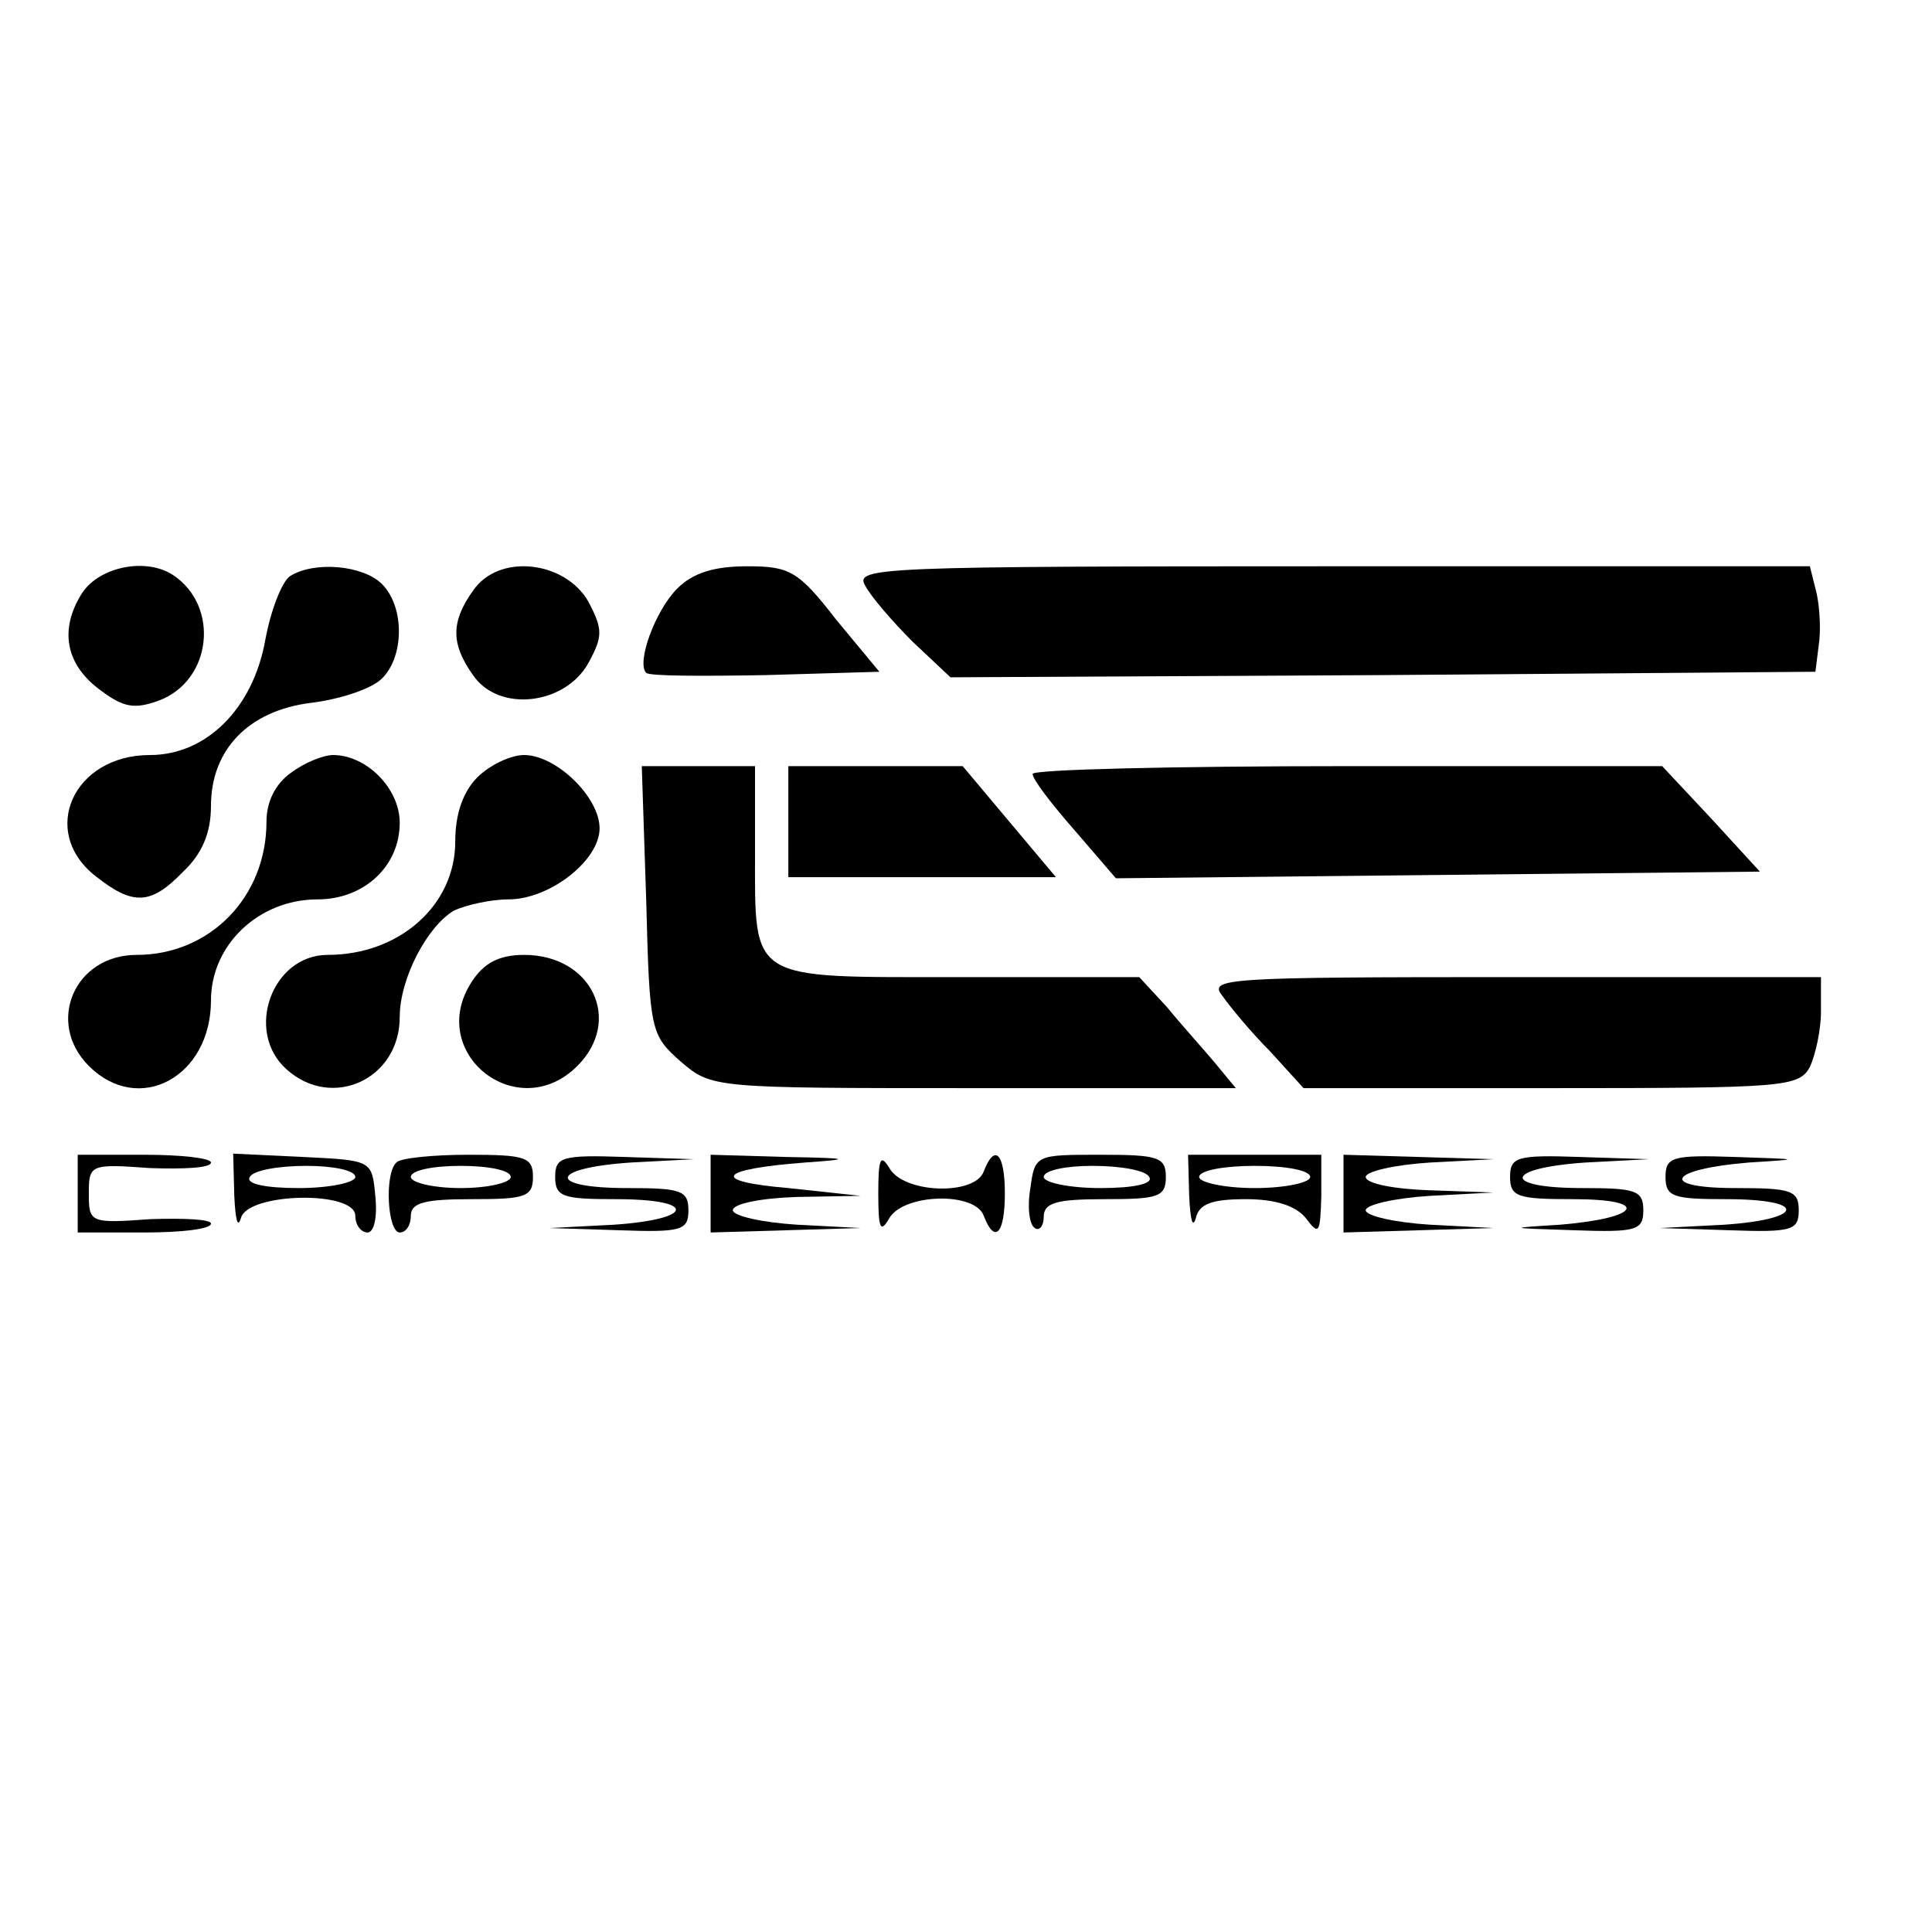 <?xml version="1.0" standalone="no"?>
<!DOCTYPE svg PUBLIC "-//W3C//DTD SVG 20010904//EN"
 "http://www.w3.org/TR/2001/REC-SVG-20010904/DTD/svg10.dtd">
<svg version="1.0" xmlns="http://www.w3.org/2000/svg"
 width="174pt" height="174pt" viewBox="0 0 174 174"
 preserveAspectRatio="xMidYMid meet">

<g transform="translate(0,174) scale(0.1,-0.1)"
fill="#000000" stroke="none">
<path d="M74 1206 c-21 -33 -15 -65 17 -88 20 -15 30 -17 52 -9 48 18 55 85
13 113 -24 16 -66 8 -82 -16z"/>
<path d="M261 1221 c-7 -5 -17 -30 -22 -57 -11 -62 -53 -104 -104 -104 -69 0
-100 -69 -49 -109 34 -27 50 -26 79 4 17 16 25 35 25 59 0 51 34 86 90 93 25
3 53 12 63 21 21 19 22 65 1 86 -17 17 -61 21 -83 7z"/>
<path d="M426 1208 c-20 -28 -20 -48 0 -76 23 -34 83 -27 104 11 13 24 13 30
0 55 -21 37 -81 44 -104 10z"/>
<path d="M610 1210 c-20 -20 -37 -67 -28 -76 3 -3 51 -3 108 -2 l102 3 -39 47
c-34 44 -42 48 -80 48 -30 0 -49 -6 -63 -20z"/>
<path d="M779 1213 c5 -10 25 -33 43 -51 l34 -32 390 2 389 3 3 24 c2 12 1 34
-2 47 l-6 24 -431 0 c-406 0 -429 -1 -420 -17z"/>
<path d="M262 1044 c-14 -10 -22 -26 -22 -44 0 -68 -51 -120 -117 -120 -56 0
-82 -61 -43 -100 45 -45 110 -10 110 59 0 50 43 91 96 91 42 0 74 30 74 69 0
31 -30 61 -60 61 -9 0 -26 -7 -38 -16z"/>
<path d="M430 1040 c-13 -13 -20 -33 -20 -58 0 -57 -50 -102 -115 -102 -50 0
-75 -69 -37 -103 41 -37 102 -9 102 47 0 35 25 82 49 96 11 5 33 10 49 10 37
0 82 35 82 64 0 28 -39 66 -68 66 -12 0 -31 -9 -42 -20z"/>
<path d="M582 929 c3 -118 4 -121 31 -145 28 -24 29 -24 264 -24 l236 0 -19
23 c-10 12 -30 34 -43 50 l-25 27 -163 0 c-190 0 -183 -5 -183 114 l0 76 -51
0 -51 0 4 -121z"/>
<path d="M710 1000 l0 -50 121 0 120 0 -42 50 -42 50 -79 0 -78 0 0 -50z"/>
<path d="M930 1043 c0 -5 17 -27 38 -51 l37 -43 290 3 290 3 -44 48 -44 47
-283 0 c-156 0 -284 -3 -284 -7z"/>
<path d="M425 856 c-42 -64 41 -130 95 -76 41 41 13 100 -48 100 -22 0 -36 -7
-47 -24z"/>
<path d="M1101 843 c7 -10 26 -33 43 -50 l30 -33 223 0 c210 0 223 1 233 19 5
11 10 33 10 50 l0 31 -276 0 c-262 0 -276 -1 -263 -17z"/>
<path d="M70 665 l0 -35 60 0 c33 0 60 3 60 8 0 4 -25 5 -55 4 -54 -4 -55 -3
-55 23 0 26 1 27 55 23 30 -1 55 0 55 5 0 4 -27 7 -60 7 l-60 0 0 -35z"/>
<path d="M211 663 c1 -21 3 -30 6 -20 6 23 103 25 103 2 0 -8 5 -15 11 -15 6
0 9 14 7 33 -3 32 -3 32 -65 35 l-63 3 1 -38z m109 17 c0 -5 -23 -10 -51 -10
-31 0 -48 4 -44 10 3 6 26 10 51 10 24 0 44 -4 44 -10z"/>
<path d="M357 693 c-11 -10 -8 -63 3 -63 6 0 10 7 10 15 0 12 13 15 55 15 48
0 55 2 55 20 0 18 -7 20 -58 20 -32 0 -62 -3 -65 -7z m103 -13 c0 -5 -20 -10
-45 -10 -25 0 -45 5 -45 10 0 6 20 10 45 10 25 0 45 -4 45 -10z"/>
<path d="M500 680 c0 -18 7 -20 55 -20 73 0 71 -18 -2 -23 l-58 -3 63 -2 c56
-2 62 0 62 18 0 18 -7 20 -55 20 -73 0 -71 18 3 23 l57 3 -62 2 c-57 2 -63 0
-63 -18z"/>
<path d="M640 665 l0 -35 68 2 67 2 -57 3 c-32 2 -58 8 -58 13 0 6 26 11 58
12 l57 1 -65 7 c-71 6 -64 17 15 23 43 3 41 4 -17 5 l-68 2 0 -35z"/>
<path d="M791 665 c0 -32 2 -36 10 -22 13 22 77 24 85 2 10 -26 19 -16 19 20
0 36 -9 46 -19 20 -8 -22 -72 -20 -85 3 -8 13 -10 9 -10 -23z"/>
<path d="M928 670 c-3 -17 -1 -33 4 -36 4 -3 8 2 8 10 0 13 12 16 55 16 48 0
55 2 55 20 0 18 -7 20 -59 20 -58 0 -59 0 -63 -30z m107 10 c4 -6 -13 -10 -44
-10 -28 0 -51 5 -51 10 0 6 20 10 44 10 25 0 48 -4 51 -10z"/>
<path d="M1071 663 c1 -21 3 -30 6 -20 3 13 15 17 45 17 27 0 45 -6 54 -17 12
-16 13 -14 14 20 l0 37 -60 0 -60 0 1 -37z m109 17 c0 -5 -22 -10 -50 -10 -27
0 -50 5 -50 10 0 6 23 10 50 10 28 0 50 -4 50 -10z"/>
<path d="M1210 665 l0 -35 68 2 67 2 -57 3 c-32 2 -58 8 -58 13 0 5 26 11 58
13 l57 3 -57 2 c-32 1 -58 6 -58 12 0 5 26 11 58 13 l57 3 -67 2 -68 2 0 -35z"/>
<path d="M1360 680 c0 -18 7 -20 57 -20 70 0 61 -17 -12 -23 -48 -3 -48 -3 13
-5 56 -2 62 0 62 18 0 18 -7 20 -55 20 -73 0 -71 18 3 23 l57 3 -62 2 c-57 2
-63 0 -63 -18z"/>
<path d="M1500 680 c0 -18 7 -20 55 -20 73 0 71 -18 -2 -23 l-58 -3 63 -2 c56
-2 62 0 62 18 0 18 -7 20 -57 20 -70 0 -61 17 12 23 48 3 48 3 -12 5 -57 2
-63 0 -63 -18z"/>
</g>
</svg>

